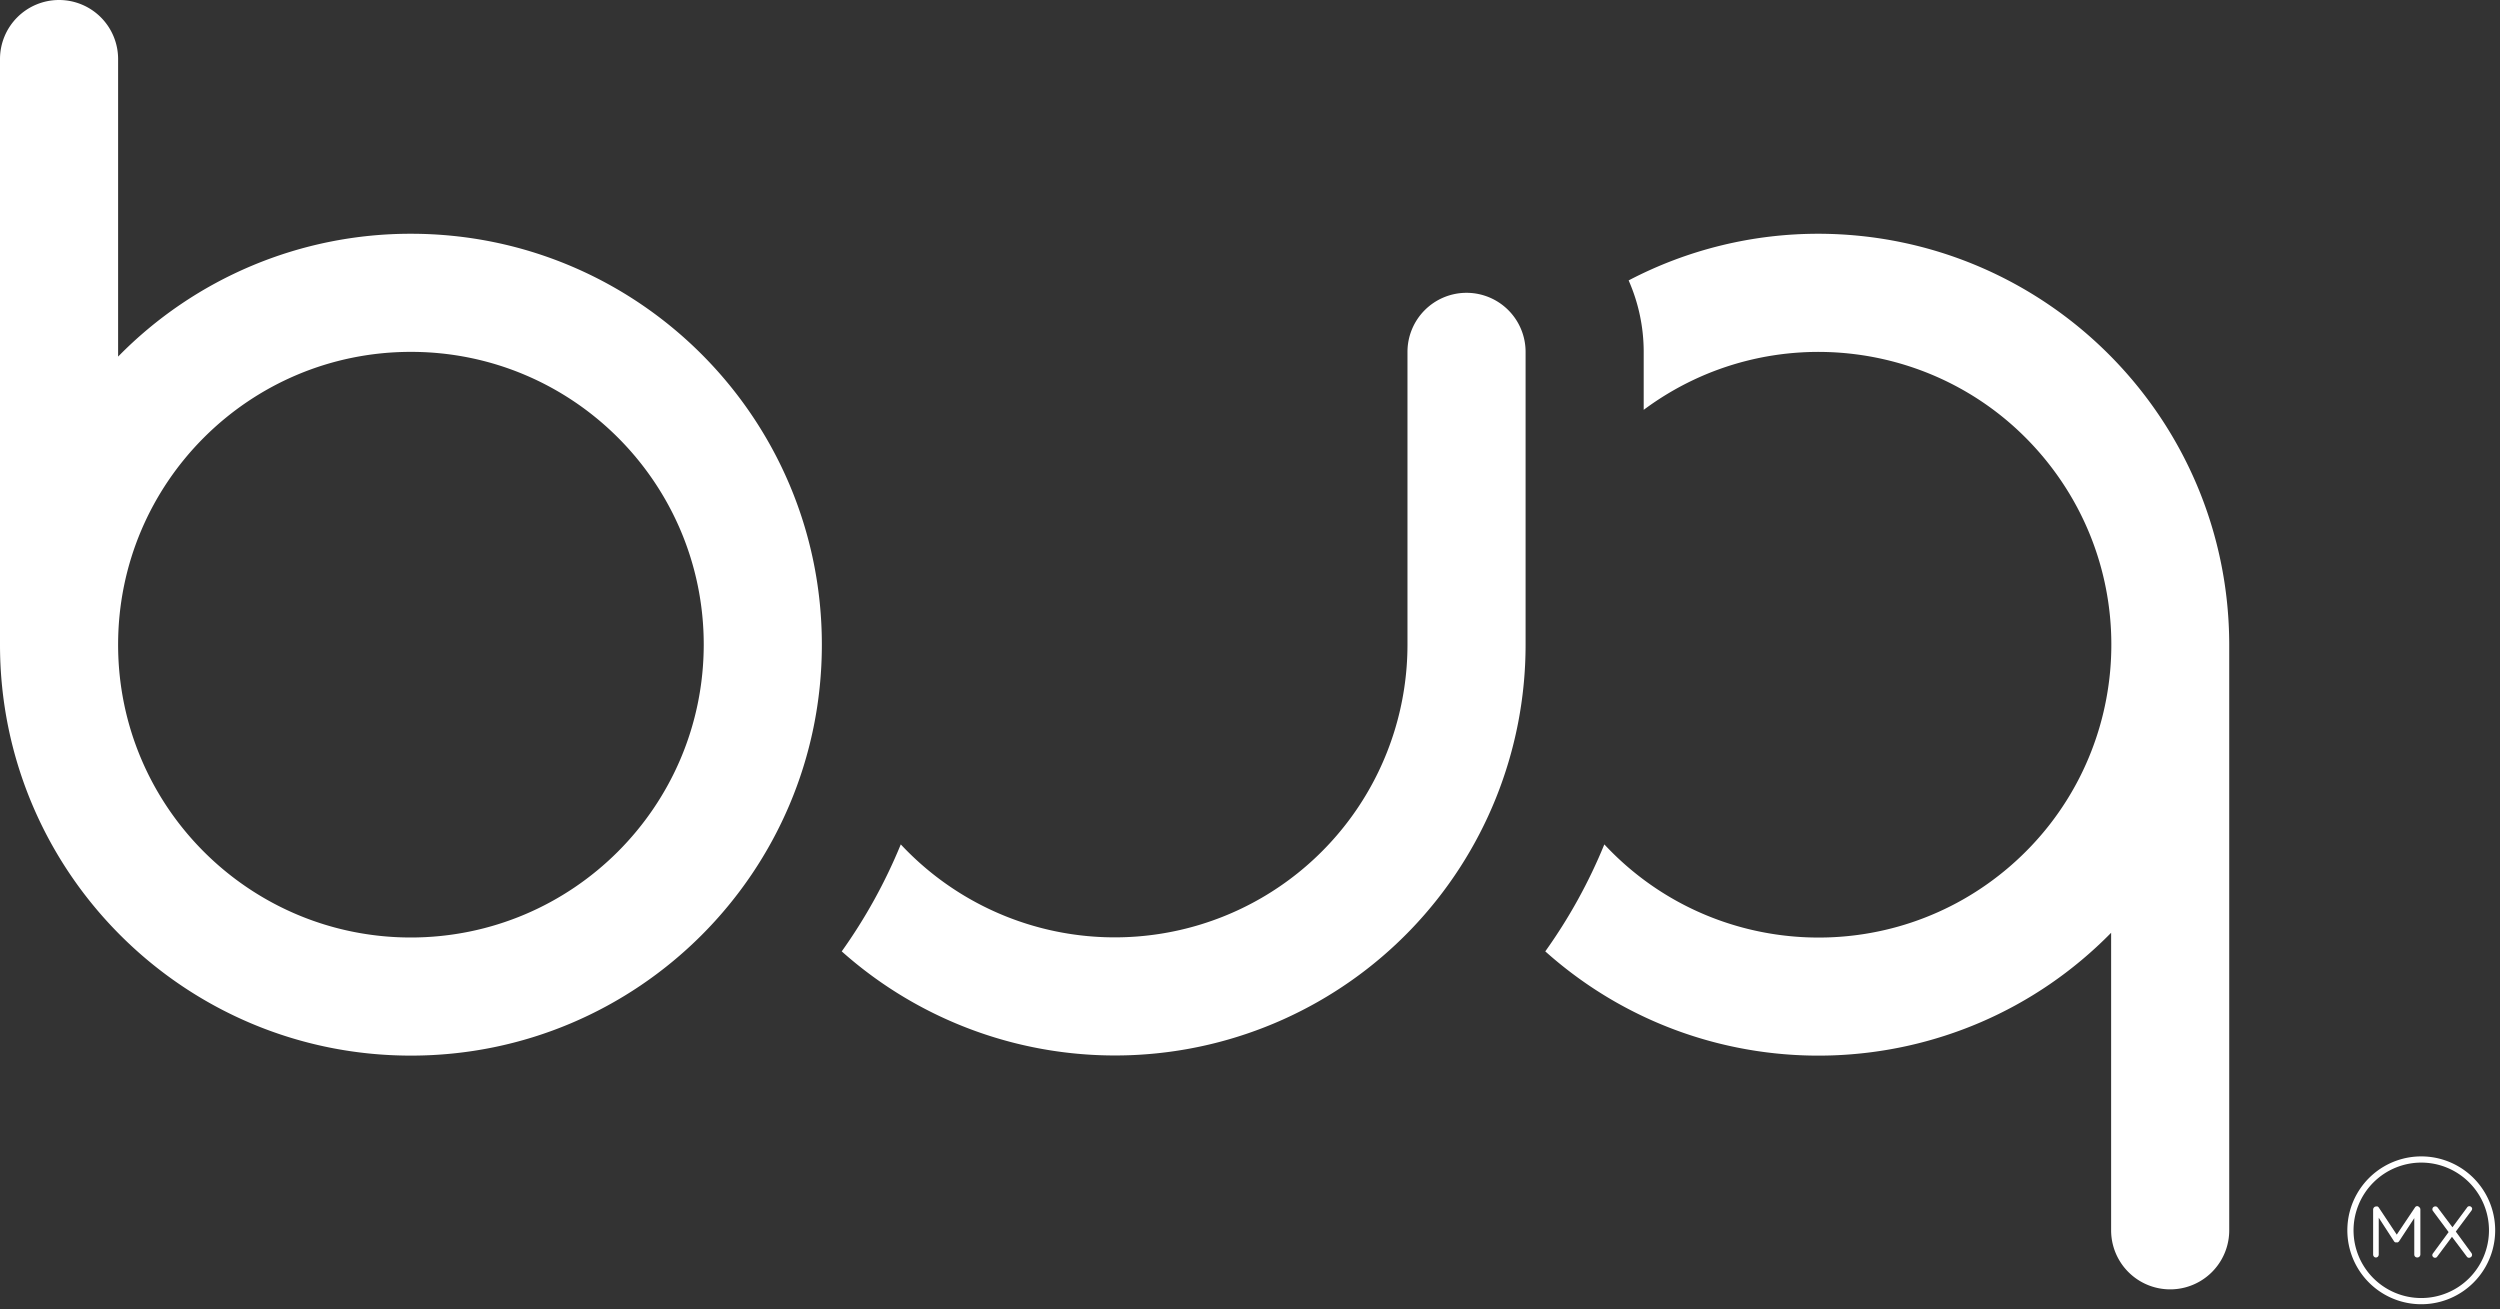 <svg xmlns="http://www.w3.org/2000/svg" width="254" height="133"><rect width="100%" height="100%" fill="#333333" stroke="none"/><g fill="#FFF" fill-rule="nonzero"><path d="M184.76 23.75a41.48 41.48 0 0 0-19.29 4.74 18 18 0 0 1 1.53 7.26v5.89c12.839-9.555 30.936-7.242 40.958 5.237 10.021 12.478 8.375 30.649-3.726 41.123-12.1 10.474-30.32 9.497-41.232-2.21a53.51 53.51 0 0 1-6 10.87c16.593 14.824 41.906 13.991 57.49-1.89V125a6 6 0 0 0 12 0V65.49c-.033-23.035-18.695-41.701-41.73-41.74ZM41.75 23.75A41.58 41.58 0 0 0 12 36.23V6a6 6 0 0 0-6-6 6 6 0 0 0-6 6v59.5c0 23.058 18.692 41.75 41.75 41.75S83.5 88.558 83.5 65.5 64.808 23.75 41.75 23.75Zm0 71.5C25.32 95.25 12 81.93 12 65.5s13.32-29.75 29.75-29.75S71.5 49.07 71.5 65.5c-.017 16.424-13.326 29.733-29.75 29.75ZM149 29.75a6 6 0 0 0-6 6V65.5a29.74 29.74 0 0 1-51.48 20.29 54 54 0 0 1-6 10.87A41.72 41.72 0 0 0 155 65.5V35.75a6 6 0 0 0-6-6ZM246 118.12a6.88 6.88 0 1 1-6.88 6.88 6.89 6.89 0 0 1 6.88-6.88m0-.63a7.51 7.51 0 1 0 0 15.02 7.51 7.51 0 0 0 0-15.02Z"/><path d="M245.61 122.54a.28.28 0 0 0-.25.14l-1.85 2.76-1.83-2.76a.29.29 0 0 0-.12-.1.27.27 0 0 0-.14 0 .28.28 0 0 0-.22.09.33.33 0 0 0-.09.22v4.57a.32.32 0 0 0 .08.21.25.25 0 0 0 .2.09.26.26 0 0 0 .21-.09.32.32 0 0 0 .08-.21v-3.74l1.57 2.42a.31.31 0 0 0 .11.08.22.22 0 0 0 .13 0 .2.2 0 0 0 .13 0l.11-.08 1.56-2.38v3.7a.32.32 0 0 0 .08.21.32.32 0 0 0 .23.09.31.31 0 0 0 .31-.3v-4.57a.28.28 0 0 0-.09-.22.4.4 0 0 0-.21-.13ZM249.51 125.13l1.59-2.13a.34.34 0 0 0 .07-.19.23.23 0 0 0-.09-.18.27.27 0 0 0-.43.06l-1.48 2-1.5-2a.29.29 0 0 0-.24-.12.34.34 0 0 0-.21.08.29.29 0 0 0-.09.21.28.28 0 0 0 .06.18l1.59 2.14-1.58 2.15a.34.34 0 0 0-.08.2.25.25 0 0 0 .08.17.25.25 0 0 0 .2.09.25.25 0 0 0 .23-.13l1.49-2 1.5 2a.27.27 0 0 0 .24.13.32.32 0 0 0 .2-.08.27.27 0 0 0 .1-.22.32.32 0 0 0-.06-.18l-1.59-2.18Z"/></g></svg>